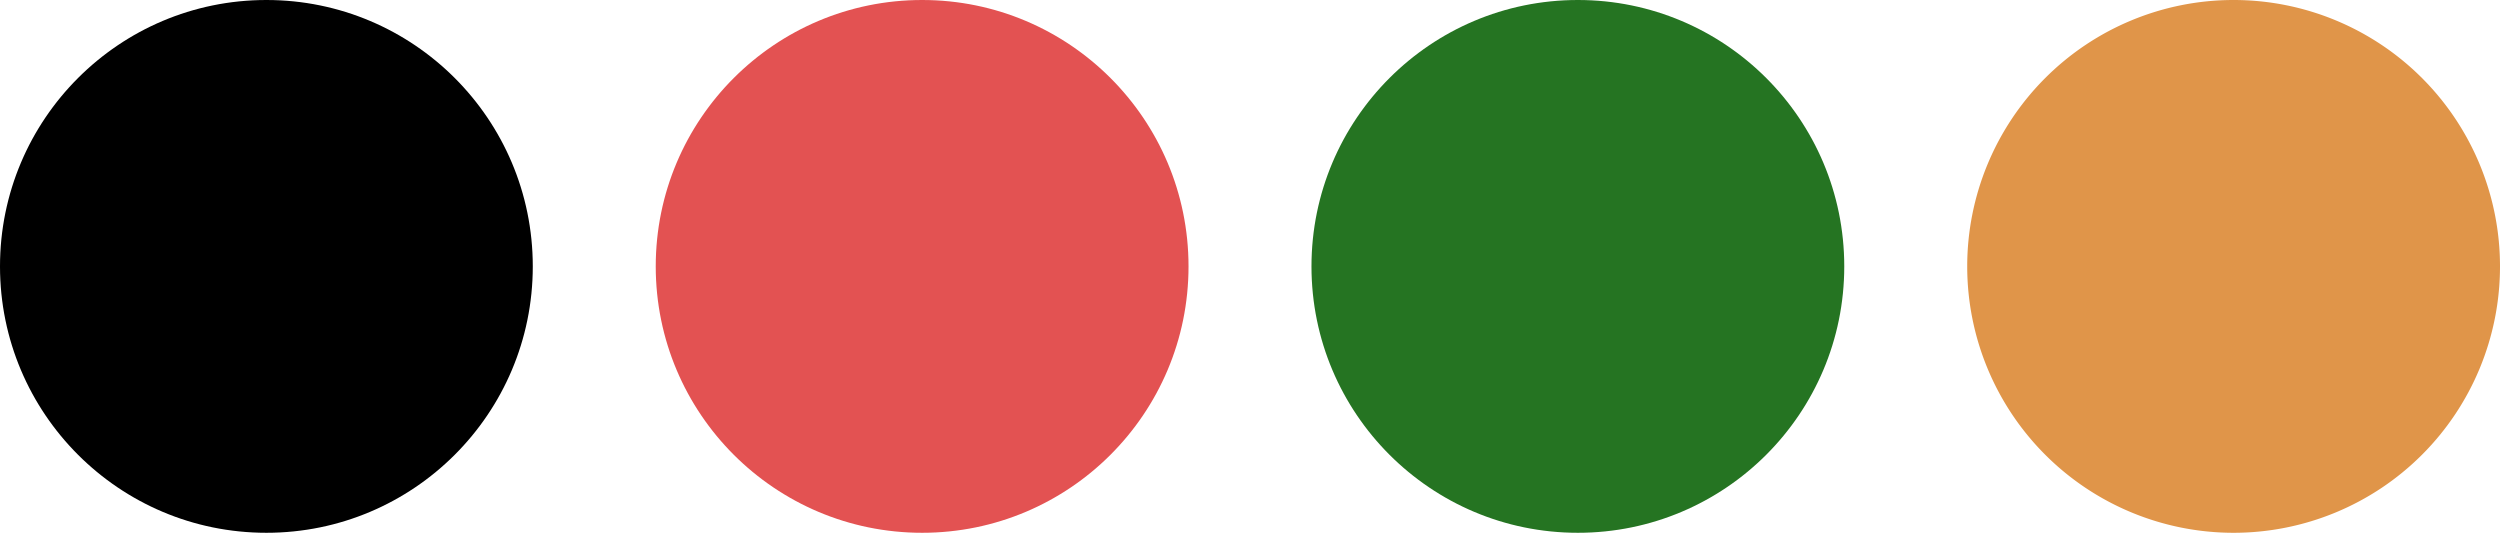 <svg xmlns="http://www.w3.org/2000/svg" width="61" height="13" viewBox="0 0 61 13">
  <g id="Group_628" data-name="Group 628" transform="translate(-1301 -1759)">
    <circle id="Ellipse_28" data-name="Ellipse 28" cx="6.5" cy="6.5" r="6.5" transform="translate(1301 1759)"/>
    <circle id="Ellipse_29" data-name="Ellipse 29" cx="6.5" cy="6.5" r="6.5" transform="translate(1317 1759)" fill="#e35252"/>
    <circle id="Ellipse_30" data-name="Ellipse 30" cx="6.5" cy="6.5" r="6.5" transform="translate(1333 1759)" fill="#257422"/>
    <path id="Path_1095" data-name="Path 1095" d="M6.5,0A6.5,6.5,0,1,1,0,6.5,6.5,6.5,0,0,1,6.5,0Z" transform="translate(1349 1759)" fill="#e09549"/>
  </g>
</svg>
